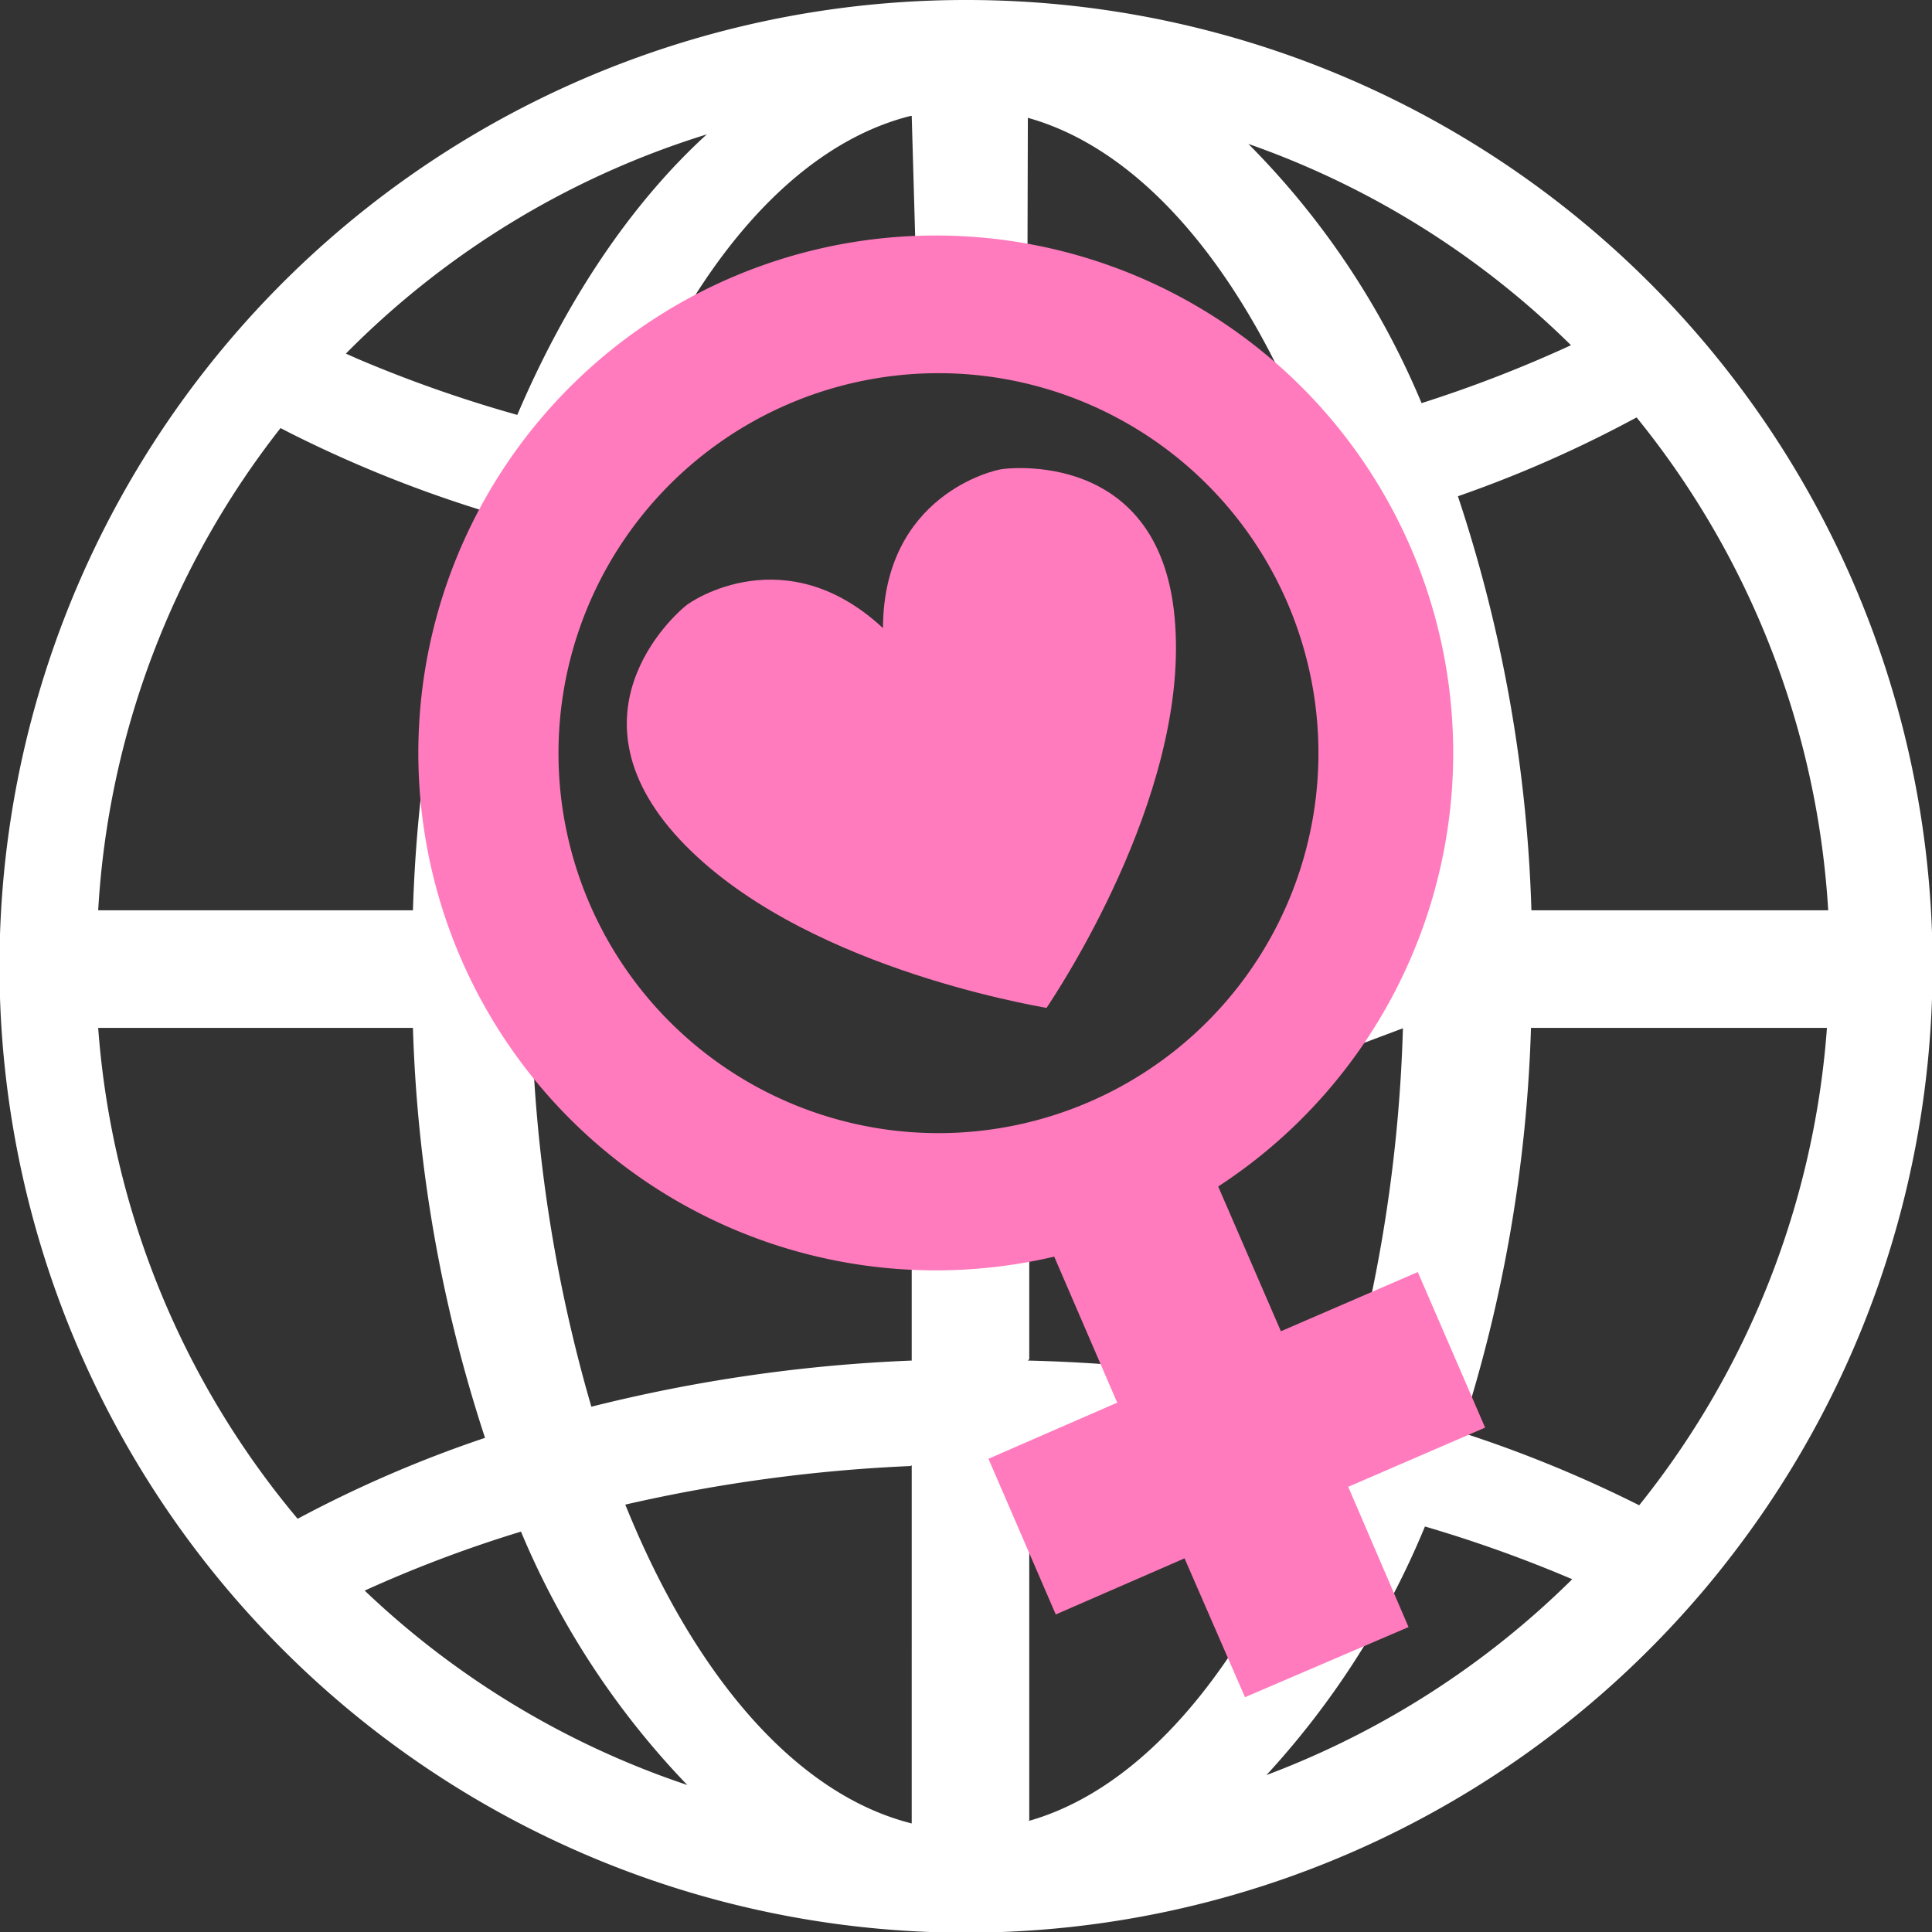 <svg xmlns="http://www.w3.org/2000/svg" viewBox="0 0 137.74 137.74"><rect x="0" y="0" width="137.74" height="137.74" fill="#333333" stroke="none"/><defs><style>.cls-1{fill:#fff;}.cls-2{fill:#ff7bbd;}</style></defs><g id="Capa_2" data-name="Capa 2"><g id="Capa_4" data-name="Capa 4"><path class="cls-1" d="M68.87,0A68.88,68.88,0,0,0,15.13,112c1.35,1.68,2.78,3.3,4.28,4.84a68.86,68.86,0,0,0,99.68-.8c1.5-1.6,2.93-3.27,4.26-5A68.86,68.86,0,0,0,68.87,0Zm40.31,64.9a103.13,103.13,0,0,0-5.24-29.52,86.49,86.49,0,0,0,12.44-5.46l.3-.16A61.57,61.57,0,0,1,130.34,64.9ZM7,64.9A61.4,61.4,0,0,1,20,30.52l.72.37a89,89,0,0,0,13.62,5.49A104,104,0,0,0,29.44,64.9ZM73.28,8.4C81.34,10.65,88.4,19,93.23,31c-6.3,1.45-13-4.69-20-4.36ZM89,10.26a61.83,61.83,0,0,1,23,14.35l-.41.19a92.59,92.59,0,0,1-10.24,3.94A57.7,57.7,0,0,0,89,10.26Zm-24-2,.4,14c-7.17-.16-14.47,10.52-21,9.17C49.23,19,56.55,10.37,64.9,8.27Zm0,75V97a111.86,111.86,0,0,0-22.84,3.29,107.56,107.56,0,0,1-4.24-27Zm0,21.21V130c-8.25-2.07-15.49-10.51-20.42-22.73A112.52,112.52,0,0,1,64.9,104.52Zm8.38,25.32V104.46a114,114,0,0,1,20.15,2.32C88.59,119,81.45,127.55,73.28,129.84Zm0-32.89V83.31l26.64-10a107.85,107.85,0,0,1-4.1,26.52A113.41,113.41,0,0,0,73.28,97Zm-29-22.43L35.05,41.67C70.91,7,88,35.15,95,33.37c2.41,8,12.89,18.13-3.55,45.46L54,82.78C51.09,83.09,45.24,77.32,44.3,74.52ZM50.39,9.58c-5.35,4.88-10,11.76-13.51,20a93.64,93.64,0,0,1-11.39-4l-.83-.37A61.88,61.88,0,0,1,50.39,9.58ZM7,73.28H29.44a103.6,103.6,0,0,0,5.14,29.23,87.14,87.14,0,0,0-13.36,5.77A61.49,61.49,0,0,1,7,73.28Zm30.14,35.91A58.73,58.73,0,0,0,49,127.26,61.72,61.72,0,0,1,26,113.4,91.14,91.14,0,0,1,37.16,109.19Zm53.16,17.35a59.81,59.81,0,0,0,11.29-17.71,94.71,94.71,0,0,1,10.5,3.76A62,62,0,0,1,90.32,126.54Zm26.55-19.23a89.65,89.65,0,0,0-12.7-5.2,103.63,103.63,0,0,0,5-28.83h21.1A61.54,61.54,0,0,1,116.87,107.31Z"/></g><g id="Capa_3" data-name="Capa 3"><path class="cls-2" d="M105.88,101.78l-4.8-11.09-9.76,4.22L86.85,84.59a36.89,36.89,0,1,0-11.69,5L79.65,100l-9.18,4,4.8,11.1,9.18-4L88.76,121l11.66-5L96.12,106ZM77.66,78.56A27.09,27.09,0,1,1,91.77,42.94,27.09,27.09,0,0,1,77.66,78.56Z"/><path class="cls-2" d="M71.48,33.44c-.65.06-8.49,1.9-8.53,11.34-6.91-6.43-13.63-2-14.11-1.55,0,0-9.09,7.28-.37,16.63,8.42,9,25,11.77,26.14,12l0,0,0,0h0v0c.66-1,10-14.92,9.18-27.23C83,31.79,71.48,33.44,71.48,33.44Z"/></g></g></svg>